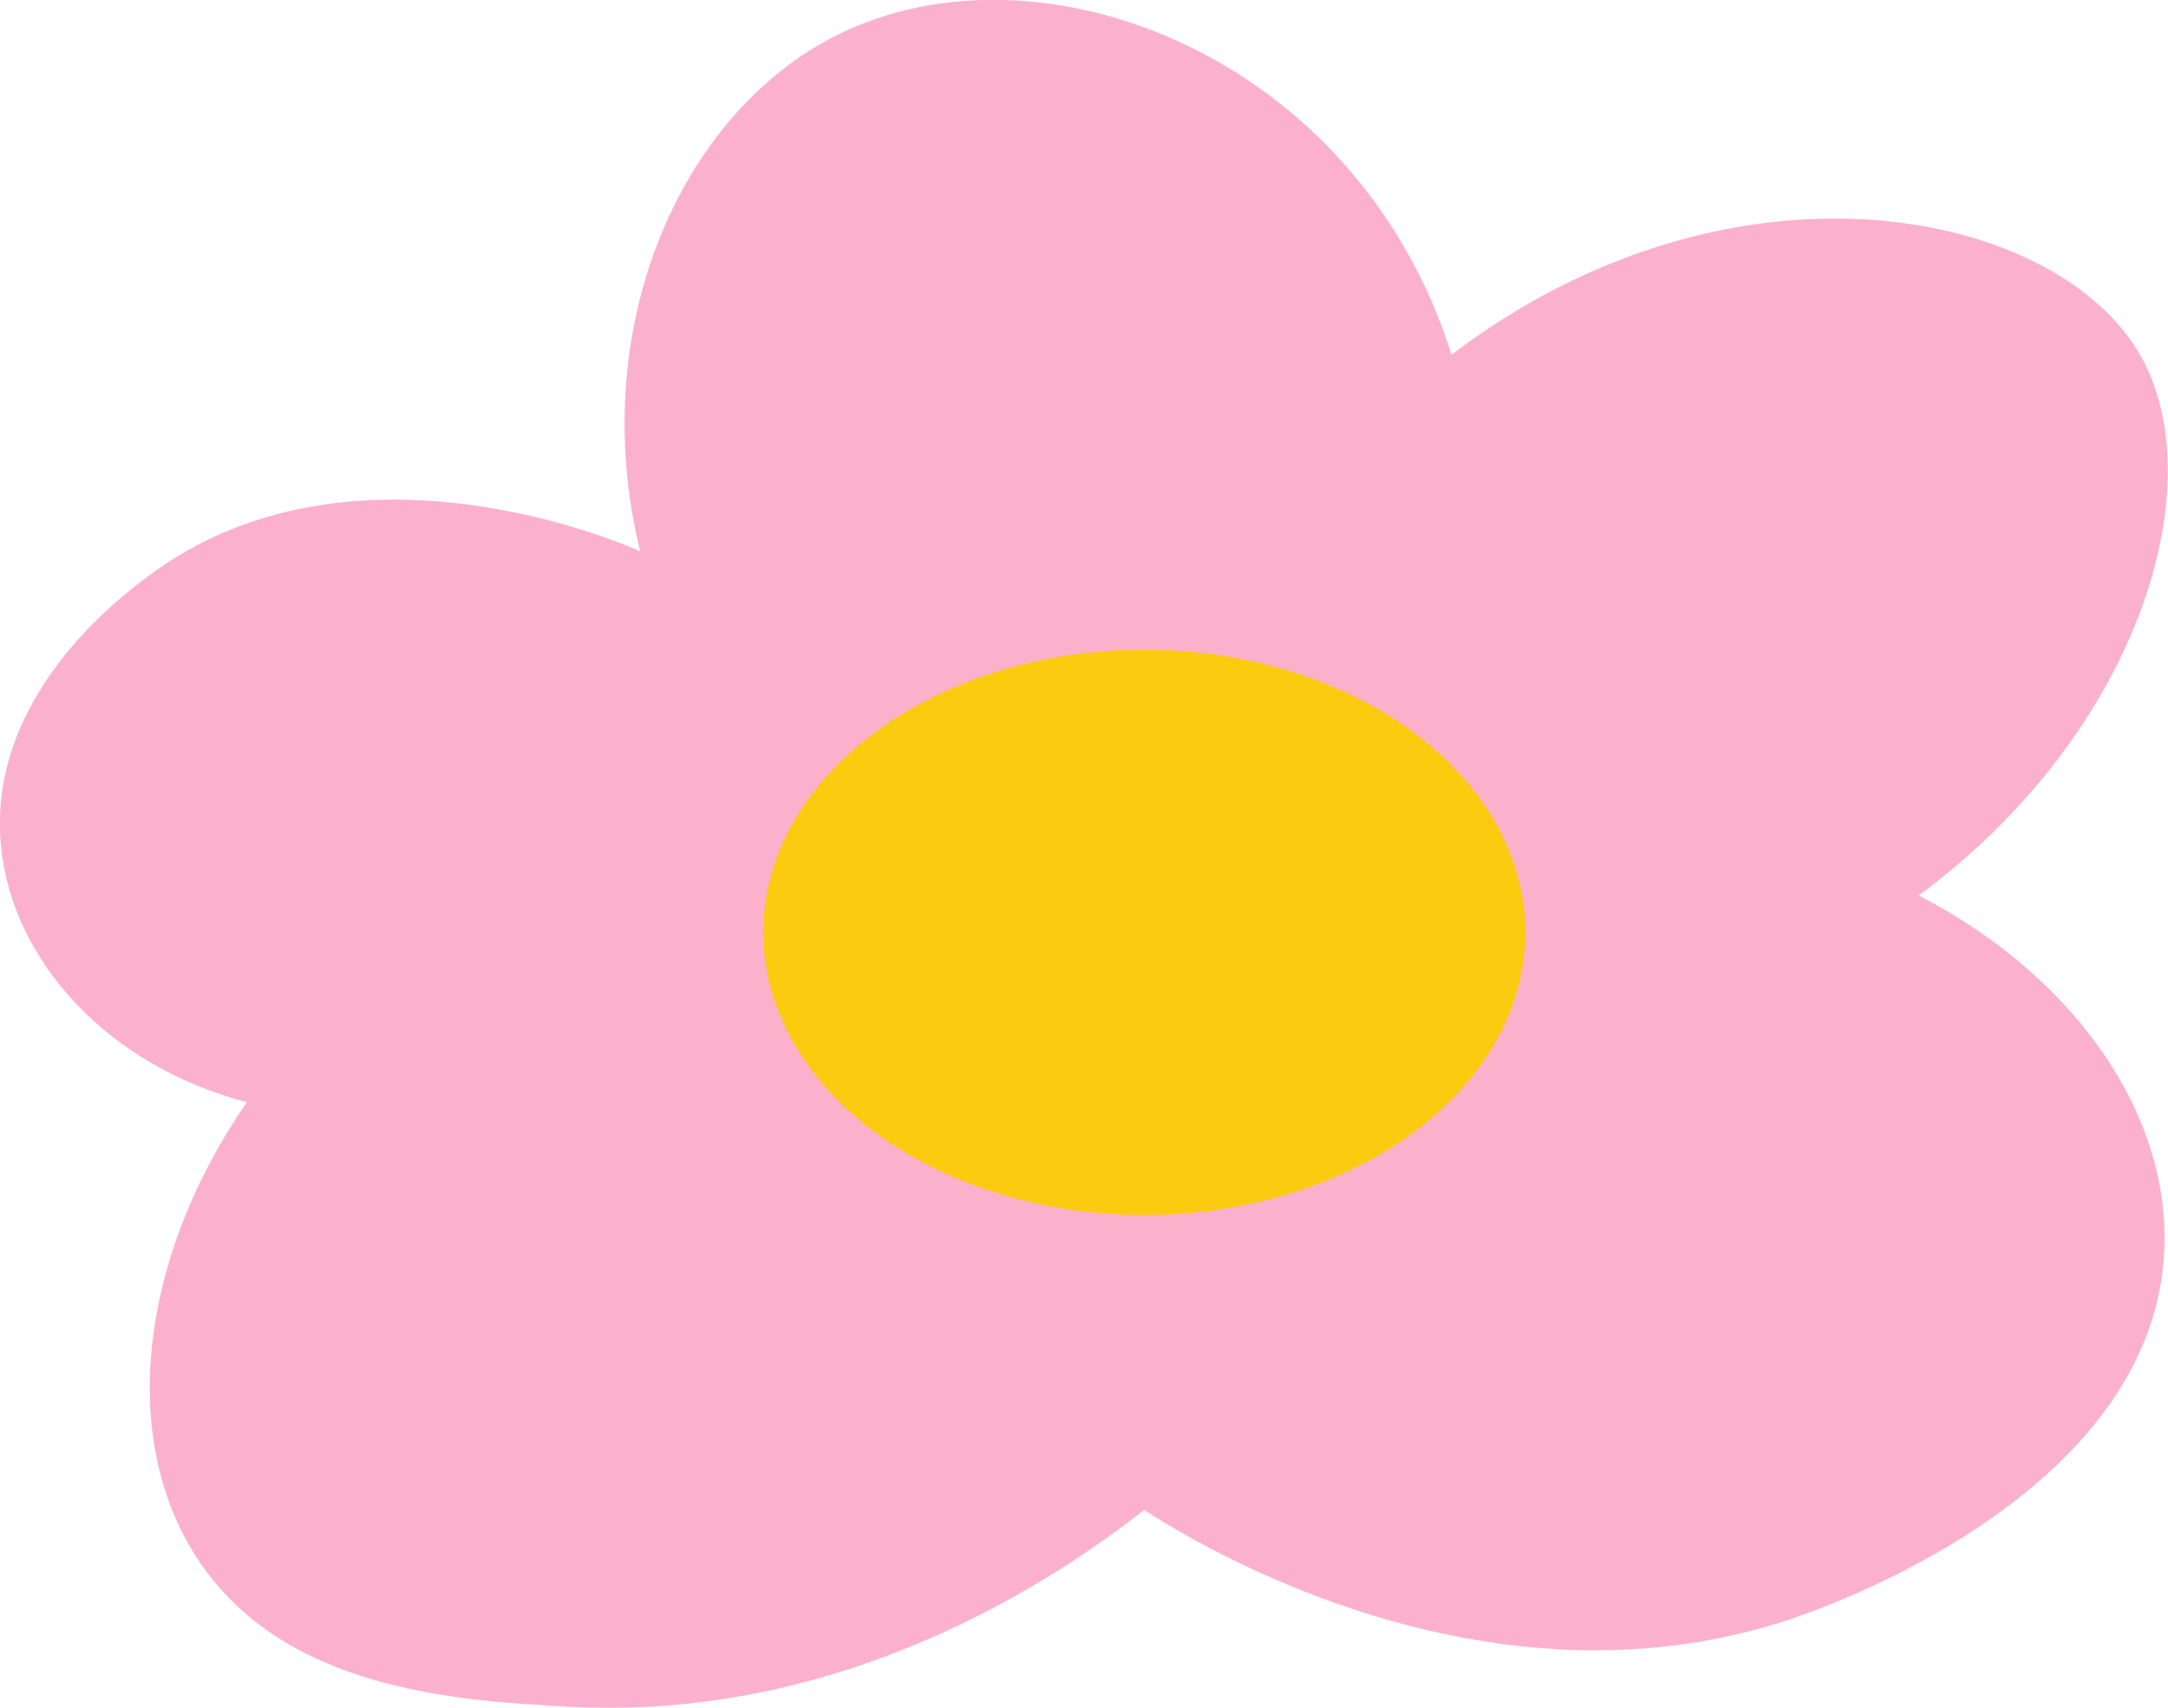 <?xml version="1.0" encoding="UTF-8"?>
<svg id="Layer_2" xmlns="http://www.w3.org/2000/svg" viewBox="0 0 88.18 69.48">
  <defs>
    <style>
      .cls-1 {
        fill: #fbb1cc;
      }

      .cls-2 {
        fill: #facb0f;
      }
    </style>
  </defs>
  <g id="Layer_1-2" data-name="Layer_1">
    <g>
      <path class="cls-1" d="M26.04,22.43c-2.22-8.99,1.58-17.79,8-21,8.26-4.14,21.16.82,25,13,11.4-8.66,24.55-5.99,28,0,3.01,5.22.02,15.33-9,22,6.03,3.11,10.03,8.46,10,14-.06,9.51-11.97,14.2-14,15-13.03,5.13-25.68-2.82-27.5-4-3.51,2.74-12.16,8.64-23.5,8-4.41-.25-11.48-.65-15-6-3.21-4.88-2.39-12.24,2-18.59C4.47,43.39.51,39.17.04,34.43c-.59-6.07,4.83-10.13,6-11,8.23-6.16,19.34-1.3,20-1Z"/>
      <ellipse class="cls-2" cx="46.54" cy="37.93" rx="15.5" ry="11.5"/>
    </g>
  </g>
</svg>
